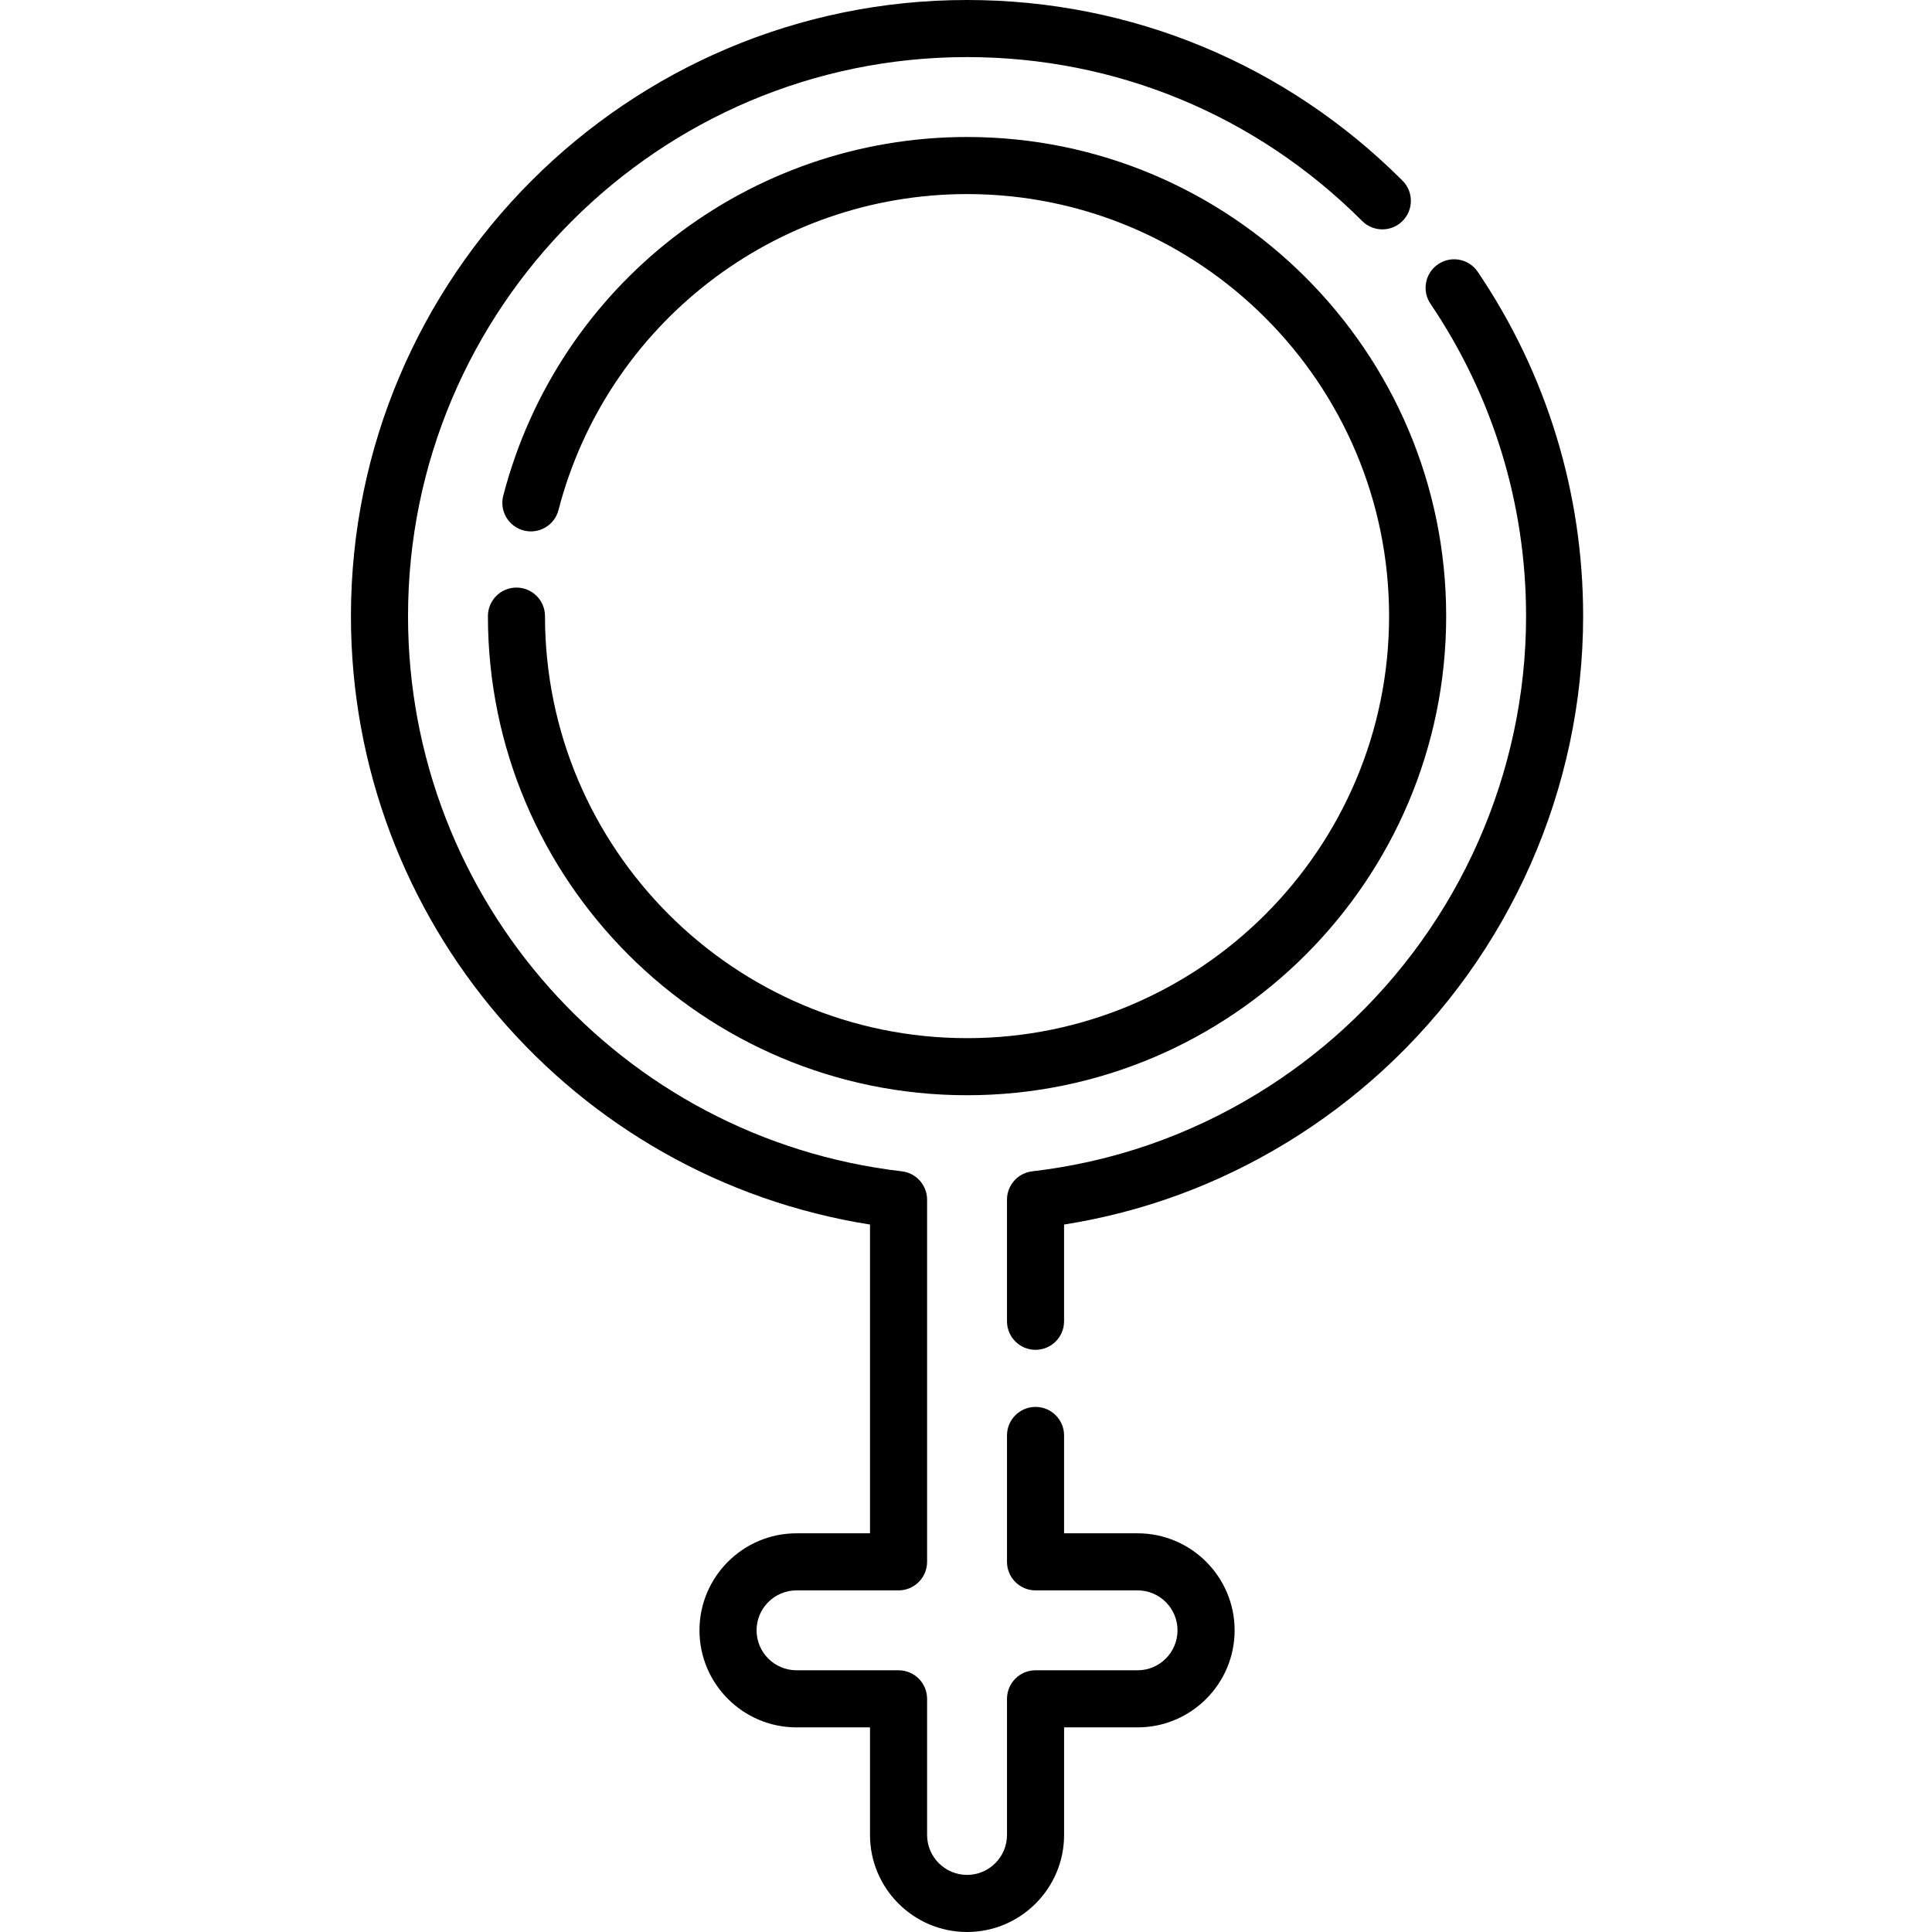 <svg height="512pt" viewBox="-93 0 512 512.001" width="512pt" xmlns="http://www.w3.org/2000/svg"><path d="m208.469 406.344h-19.477v-25.938c0-4.176-3.387-7.562-7.566-7.562-4.176 0-7.562 3.387-7.562 7.562v33.5c0 4.176 3.387 7.562 7.562 7.562h27.043c5.836 0 10.586 4.75 10.586 10.586 0 5.84-4.75 10.59-10.586 10.59h-27.043c-4.176 0-7.562 3.387-7.562 7.562v36.078c0 5.836-4.75 10.586-10.586 10.586-5.84 0-10.59-4.75-10.59-10.586v-36.078c0-4.176-3.387-7.562-7.562-7.562h-27.039c-5.84 0-10.59-4.75-10.59-10.59 0-5.836 4.75-10.586 10.59-10.586h27.039c4.176 0 7.562-3.387 7.562-7.562v-95.98c0-3.836-2.875-7.066-6.688-7.512-74.609-8.703-130.871-71.957-130.871-147.137 0-81.691 66.457-148.148 148.148-148.148 39.504 0 76.691 15.426 104.707 43.441 2.953 2.953 7.742 2.953 10.695 0 2.953-2.953 2.953-7.742 0-10.695-30.875-30.871-71.855-47.875-115.402-47.875-90.031 0-163.277 73.246-163.277 163.277 0 80.594 58.672 148.754 137.559 161.242v81.824h-19.477c-14.176 0-25.715 11.535-25.715 25.715 0 14.176 11.539 25.715 25.715 25.715h19.477v28.512c0 14.18 11.539 25.715 25.719 25.715 14.176 0 25.715-11.535 25.715-25.715v-28.512h19.477c14.18 0 25.715-11.539 25.715-25.715 0-14.18-11.535-25.715-25.715-25.715zm0 0"/><path d="m163.277 275.121c-61.676 0-111.848-50.172-111.848-111.844 0-4.18-3.387-7.562-7.562-7.562-4.176 0-7.562 3.383-7.562 7.562 0 70.012 56.957 126.973 126.973 126.973 70.012 0 126.973-56.961 126.973-126.973 0-70.016-56.961-126.973-126.973-126.973-57.828 0-108.367 39.086-122.91 95.055-1.051 4.043 1.375 8.172 5.418 9.223 4.047 1.051 8.172-1.375 9.219-5.418 12.812-49.301 57.336-83.734 108.273-83.734 61.672 0 111.844 50.176 111.844 111.848s-50.172 111.844-111.844 111.844zm0 0"/><path d="m298.625 72.039c-2.34-3.461-7.039-4.367-10.5-2.027-3.461 2.34-4.371 7.039-2.031 10.5 16.574 24.508 25.332 53.129 25.332 82.766 0 41.402-17.582 81.234-48.234 109.281-7.07 6.469-14.797 12.277-22.957 17.258-18.324 11.188-38.406 18.117-59.684 20.598-3.812.445-6.688 3.676-6.688 7.512v32.227c0 4.18 3.387 7.566 7.562 7.566 4.18 0 7.566-3.387 7.566-7.566v-25.633c20.988-3.32 40.848-10.637 59.121-21.789 8.992-5.492 17.5-11.887 25.289-19.016 33.777-30.902 53.148-74.801 53.148-120.438 0-32.668-9.656-64.219-27.926-91.238zm0 0"/></svg>
